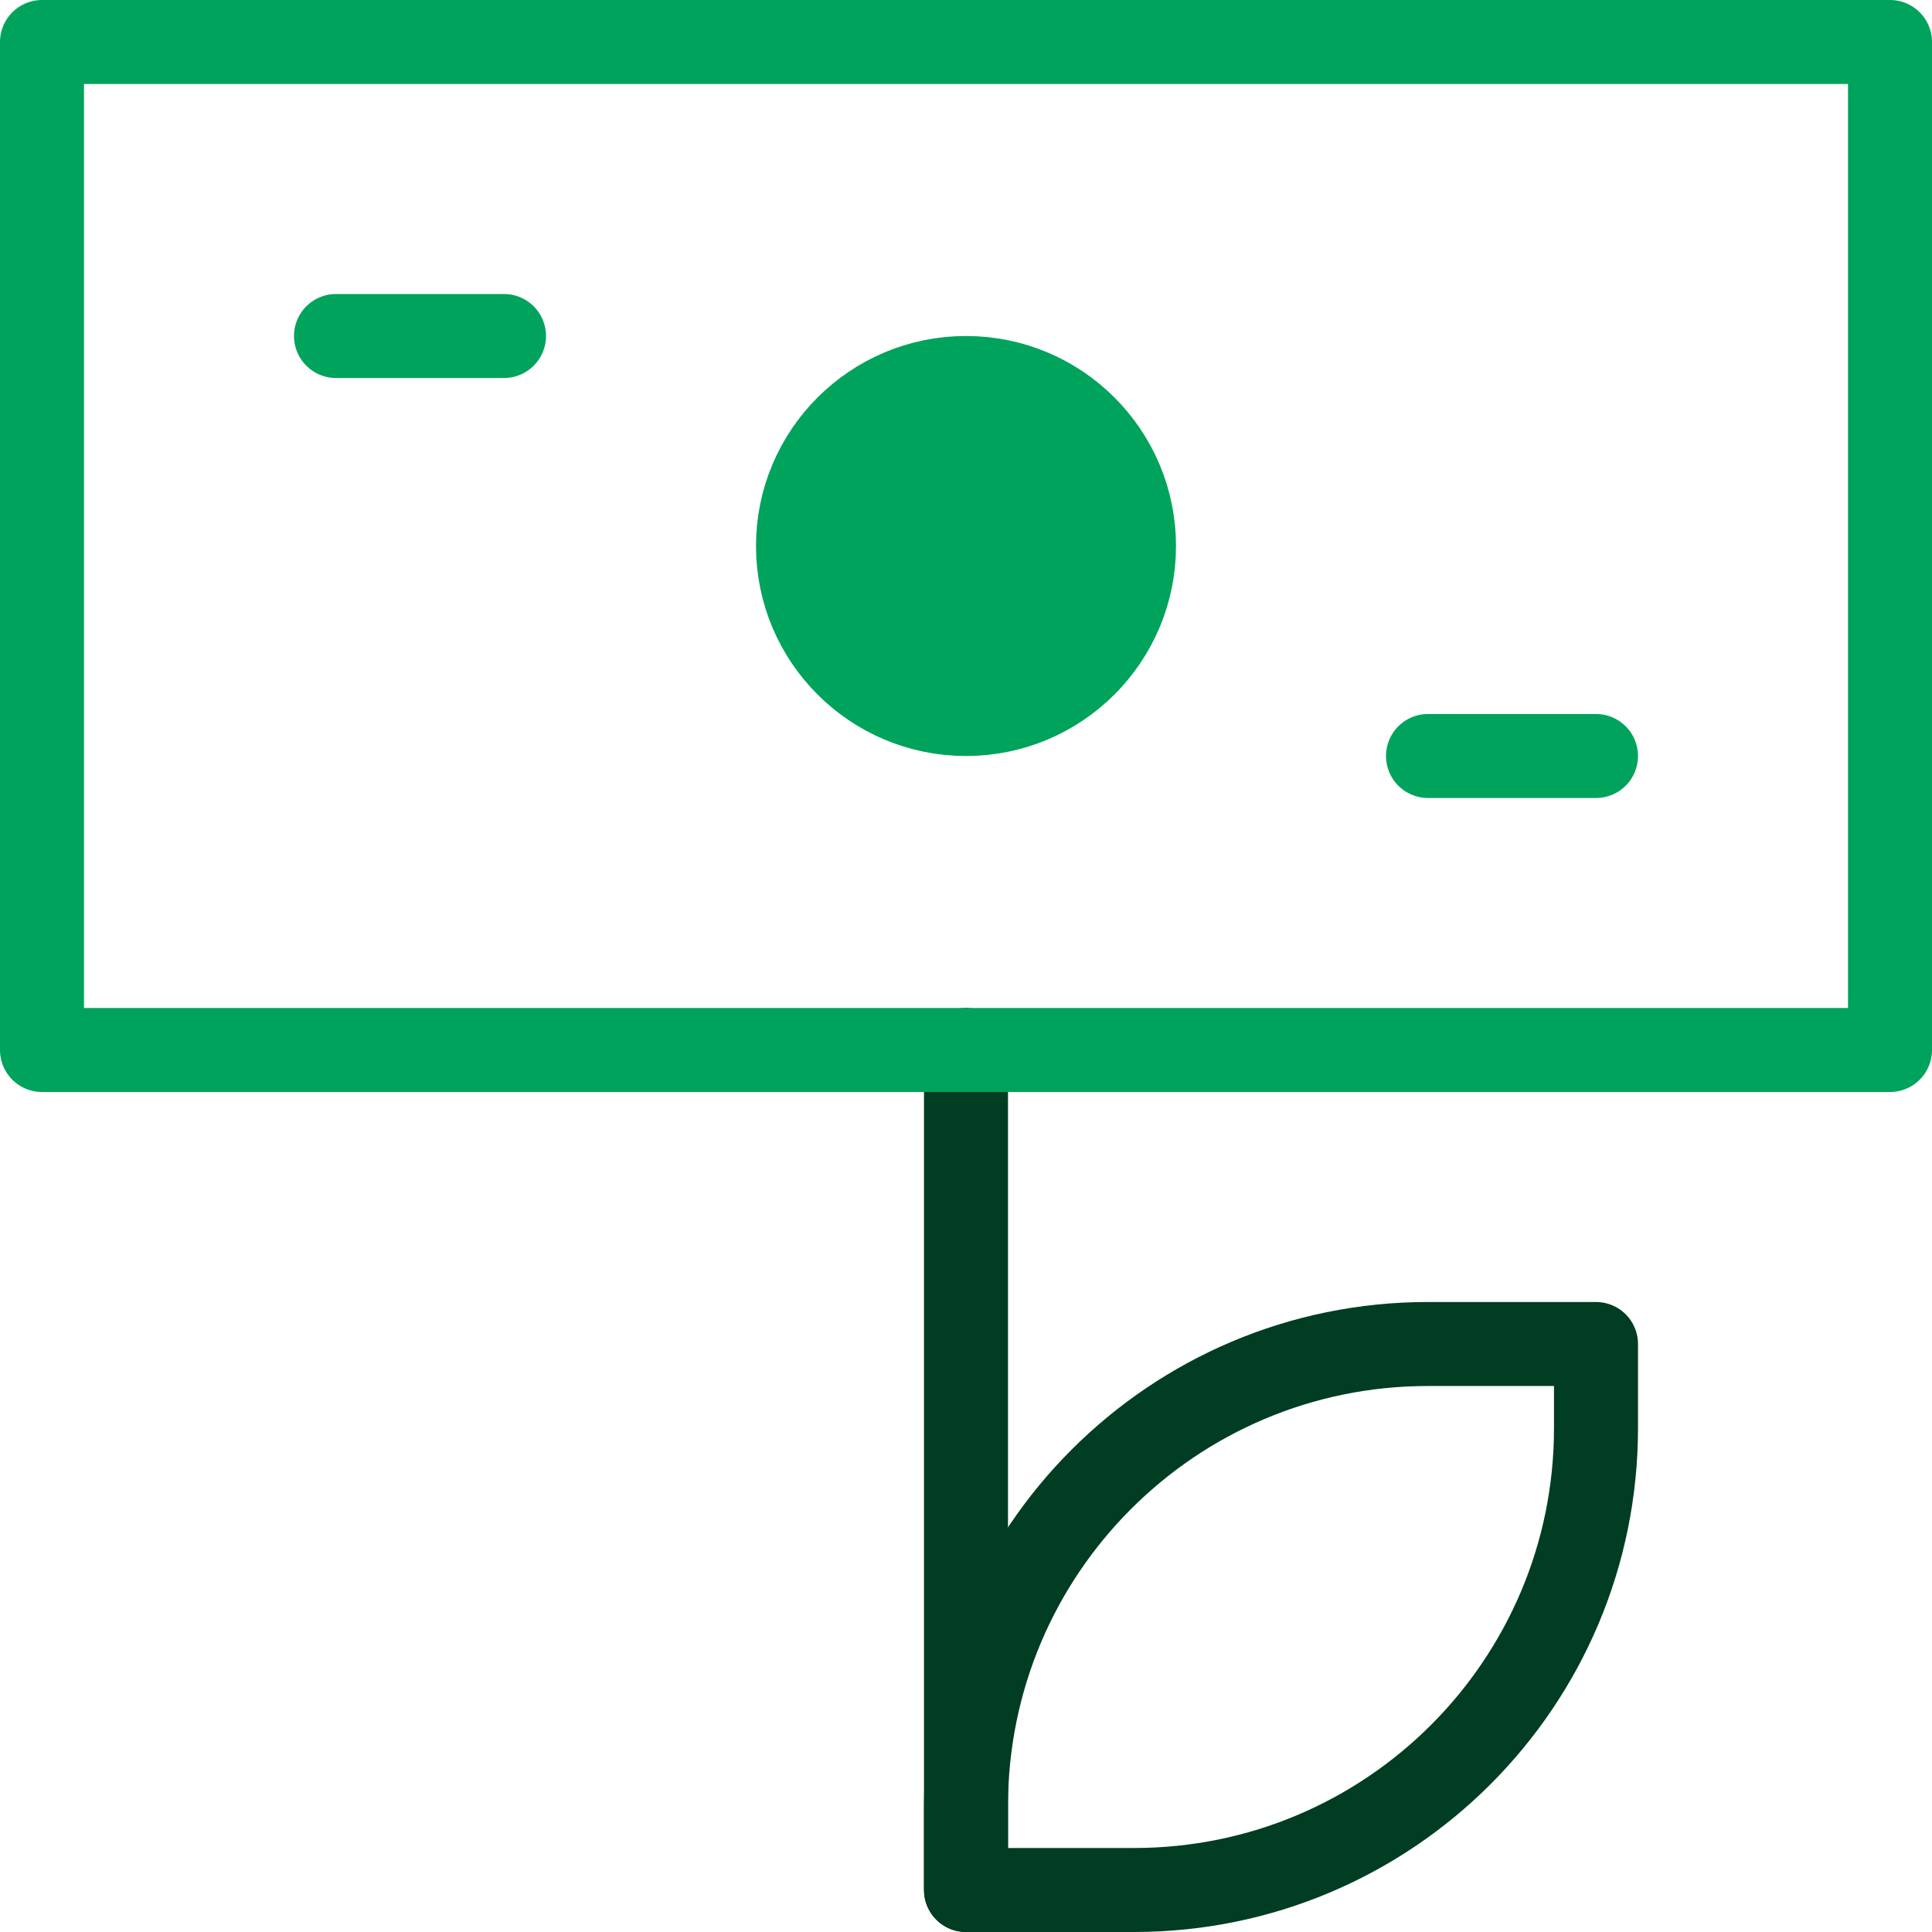 <?xml version="1.0" encoding="utf-8"?>
<svg width="46px" height="46px" viewbox="0 0 46 46" version="1.1" xmlns:xlink="http://www.w3.org/1999/xlink" xmlns="http://www.w3.org/2000/svg">
  <g id="money-growth" transform="translate(1 1)">
    <path d="M0.5 20L0.5 0" transform="translate(21.5 24)" id="Path" fill="none" fill-rule="evenodd" stroke="#003D22" stroke-width="2" stroke-linecap="round" stroke-linejoin="round" />
    <path d="M0 0L44 0L44 24L0 24L0 0Z" id="Rectangle" fill="none" fill-rule="evenodd" stroke="#00A35B" stroke-width="2" stroke-linecap="round" stroke-linejoin="round" />
    <path d="M4 8C6.209 8 8 6.209 8 4C8 1.791 6.209 0 4 0C1.791 0 0 1.791 0 4C0 6.209 1.791 8 4 8Z" transform="translate(18 8)" id="Oval" fill="#00A35B" fill-rule="evenodd" stroke="#00A35B" stroke-width="2" stroke-linecap="round" stroke-linejoin="round" />
    <path d="M0 0.5L4 0.5" transform="translate(7 6.5)" id="Path" fill="none" fill-rule="evenodd" stroke="#00A35B" stroke-width="2" stroke-linecap="round" stroke-linejoin="round" />
    <path d="M0 0.5L4 0.5" transform="translate(33 16.5)" id="Path" fill="none" fill-rule="evenodd" stroke="#00A35B" stroke-width="2" stroke-linecap="round" stroke-linejoin="round" />
    <path d="M15 0L11 0C4.925 0 0 4.925 0 11L0 13L4 13C10.075 13 15 8.075 15 2L15 0Z" transform="translate(22 31)" id="Path" fill="none" fill-rule="evenodd" stroke="#003D22" stroke-width="2" stroke-linecap="round" stroke-linejoin="round" />
  </g>
</svg>